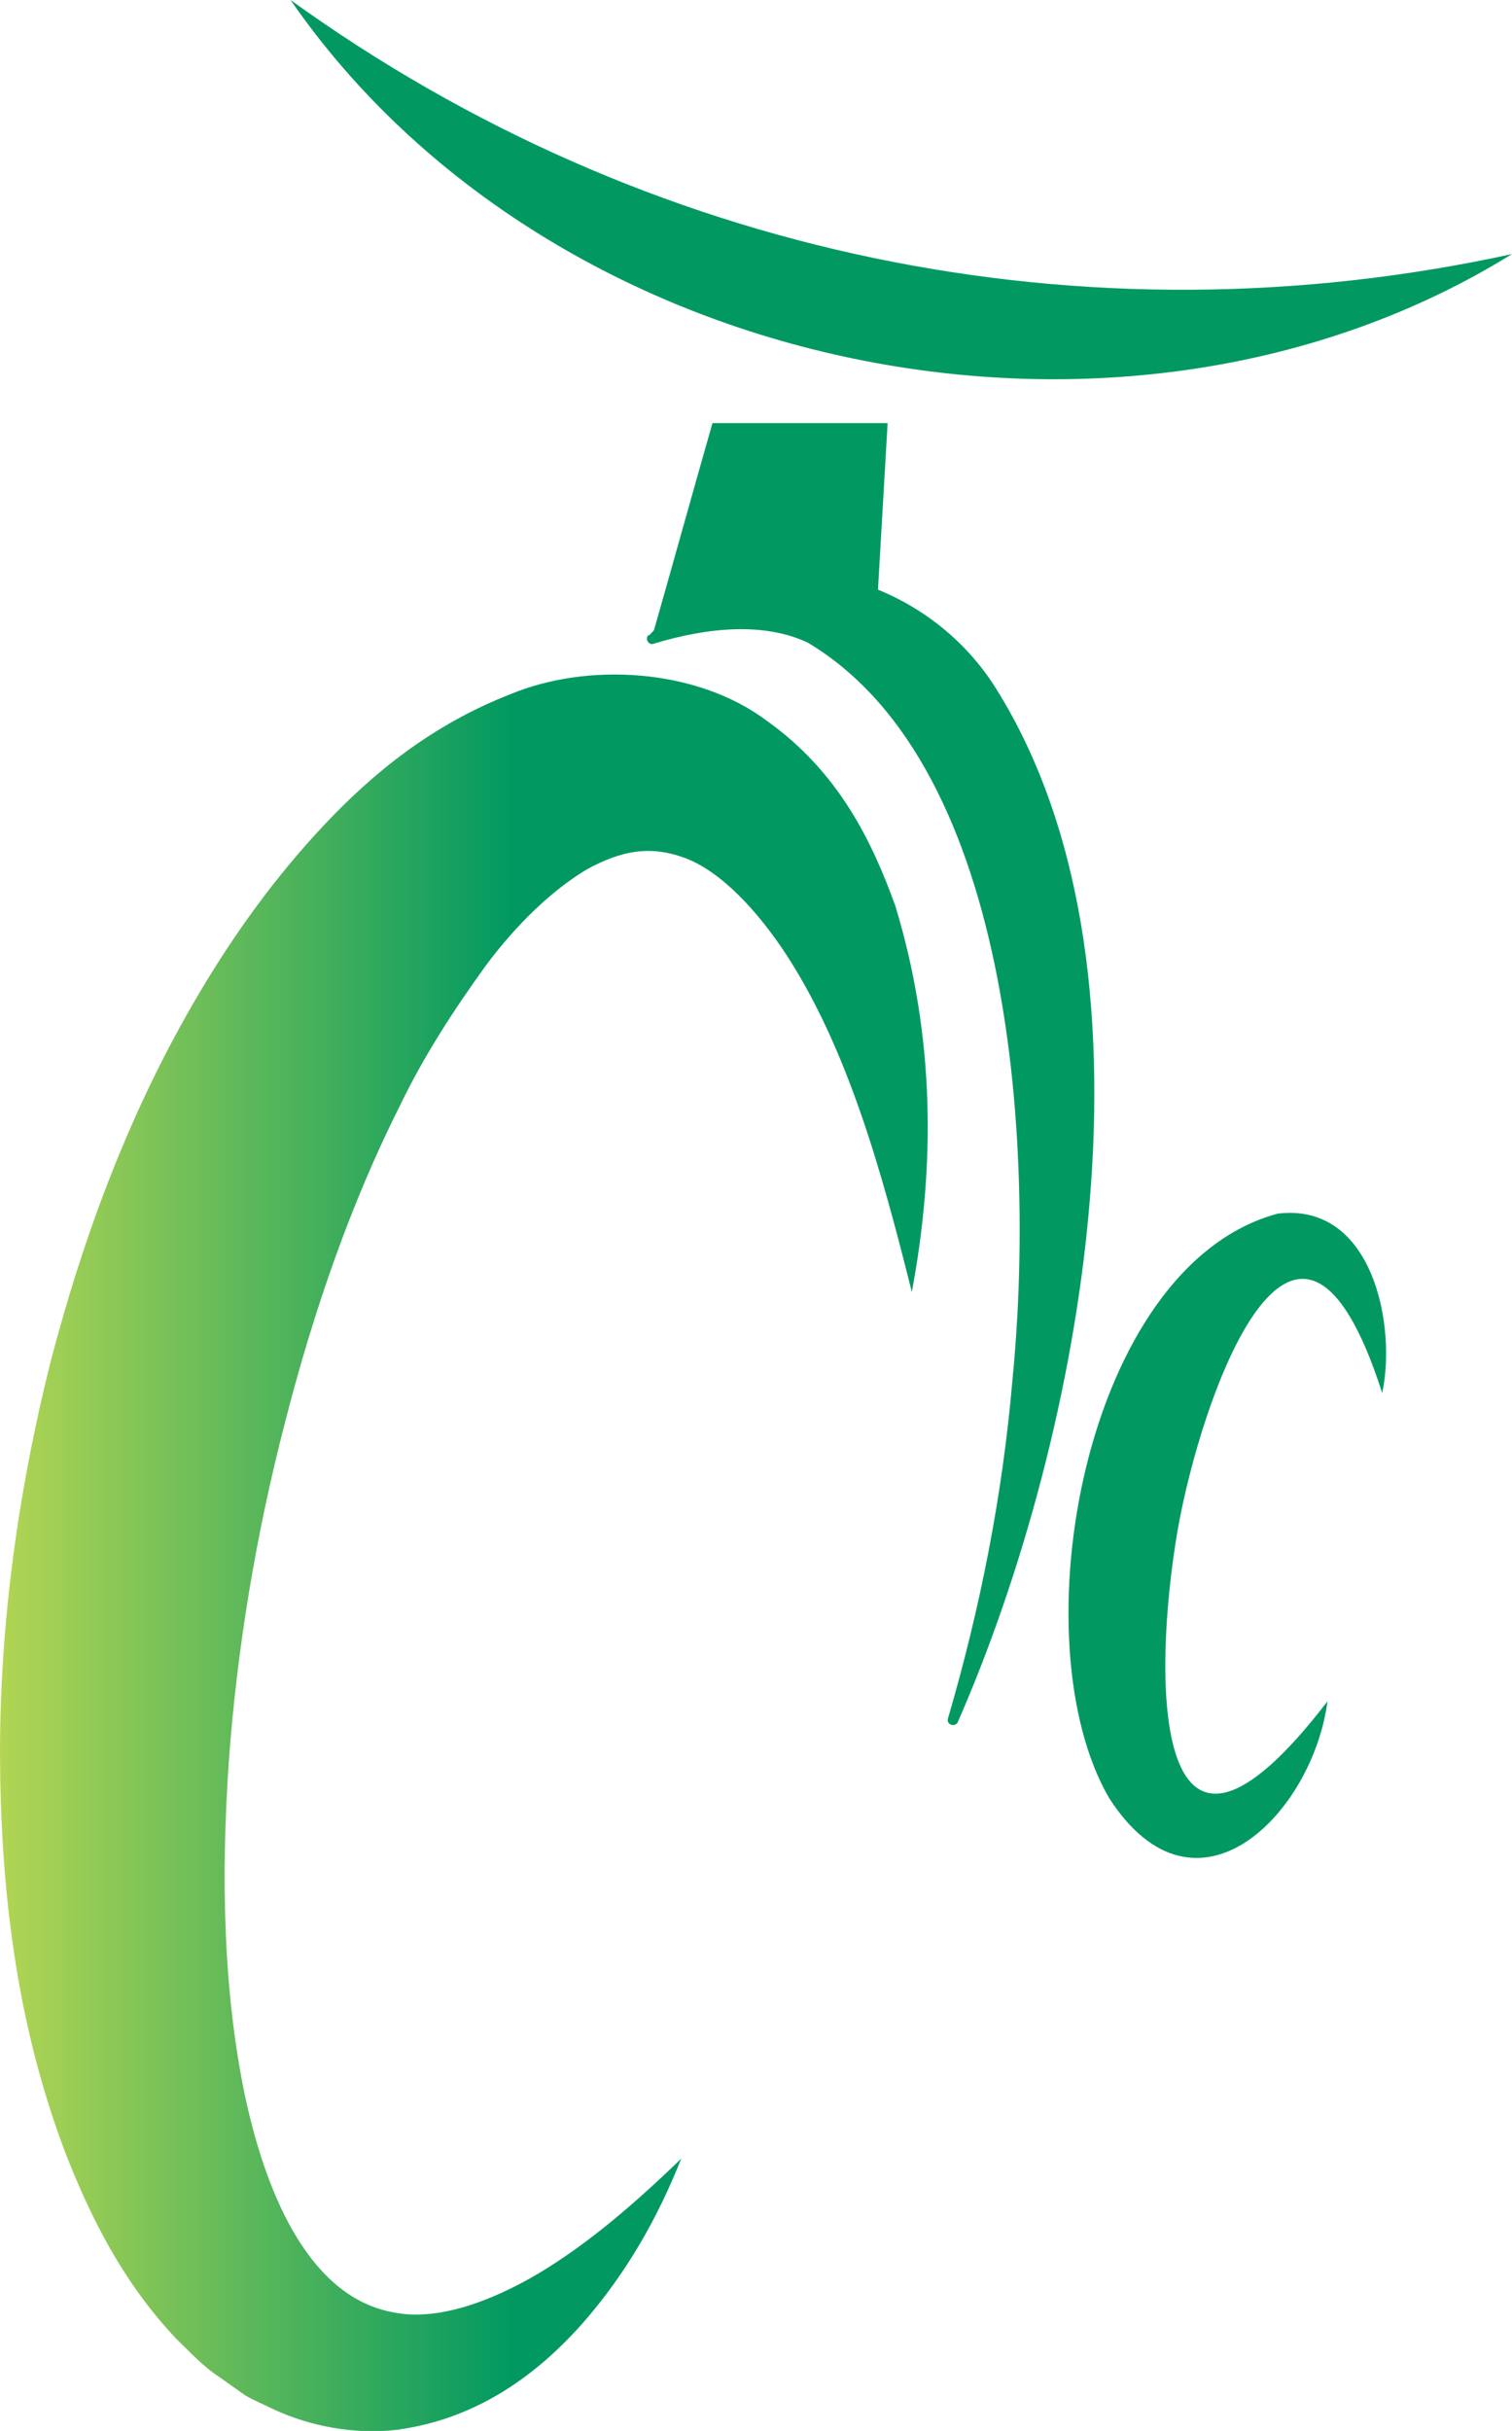<?xml version="1.0" encoding="UTF-8"?><svg id="Calque_2" xmlns="http://www.w3.org/2000/svg" xmlns:xlink="http://www.w3.org/1999/xlink" viewBox="0 0 29.35 47.17"><defs><style>.cls-1{fill:url(#Dégradé_sans_nom_25);}.cls-1,.cls-2{stroke-width:0px;}.cls-2{fill:#019961;}</style><linearGradient id="Dégradé_sans_nom_25" x1="-.15" y1="30.12" x2="20.05" y2="30.12" gradientUnits="userSpaceOnUse"><stop offset="0" stop-color="#b5d653"/><stop offset=".5" stop-color="#019961"/><stop offset="1" stop-color="#019961"/></linearGradient></defs><g id="ez-bike-logo"><g id="favicon"><path class="cls-1" d="M13.23,41.87c-.45,1.14-1.06,2.23-1.92,3.21-.85.96-2.02,1.86-3.62,2.07-.79.09-1.65-.06-2.38-.4-.18-.09-.38-.17-.55-.27l-.48-.34c-.34-.22-.59-.5-.86-.76-1.04-1.1-1.67-2.37-2.16-3.63C.3,39.21.01,36.6,0,34.03c0-2.58.36-5.12.98-7.6.65-2.48,1.55-4.91,2.9-7.18.67-1.13,1.46-2.23,2.41-3.24.95-1.01,2.1-1.95,3.62-2.54,1.49-.62,3.61-.51,4.98.52,1.39.99,2.04,2.34,2.49,3.59.78,2.56.77,5.08.32,7.49-.59-2.36-1.24-4.69-2.42-6.52-.58-.89-1.29-1.64-1.98-1.9-.68-.25-1.23-.15-1.91.22-.67.4-1.37,1.07-1.97,1.88-.59.82-1.17,1.7-1.64,2.67-.97,1.92-1.7,4.04-2.25,6.19-.56,2.16-.93,4.38-1.09,6.59-.15,2.21-.11,4.44.32,6.49.44,2.04,1.31,3.9,2.88,4.18.82.17,1.86-.19,2.82-.76.97-.58,1.88-1.37,2.76-2.22Z"/><path class="cls-2" d="M12.6,12.33c1.91-2.09,5.19-1.31,6.67.93,3.5,5.43,1.75,14.62-.68,20.16-.05.1-.22.05-.19-.07.63-2.15,1.06-4.34,1.25-6.54.43-4.3.1-11.91-3.97-14.34-.83-.39-1.9-.31-2.99.02-.1.04-.18-.1-.1-.17h0Z"/><path class="cls-2" d="M25.77,33c-.28,2.18-2.55,4.51-4.24,1.89-1.78-3.06-.49-10.33,3.27-11.34,1.86-.23,2.31,2.2,2.03,3.48-1.67-5.22-3.52.09-3.97,2.66-.51,2.97-.48,7.74,2.91,3.32h0Z"/><path class="cls-2" d="M29.35,4.93C21.81,9.6,10.69,7.31,5.64,0c6.89,4.97,15.41,6.74,23.71,4.93h0Z"/><path class="cls-2" d="M13.84,8.21h3.39l-.22,3.8c-.33-.18-.97-.48-1.83-.49-1.34-.02-2.26.68-2.54.9.4-1.4.79-2.81,1.19-4.21Z"/></g></g></svg>